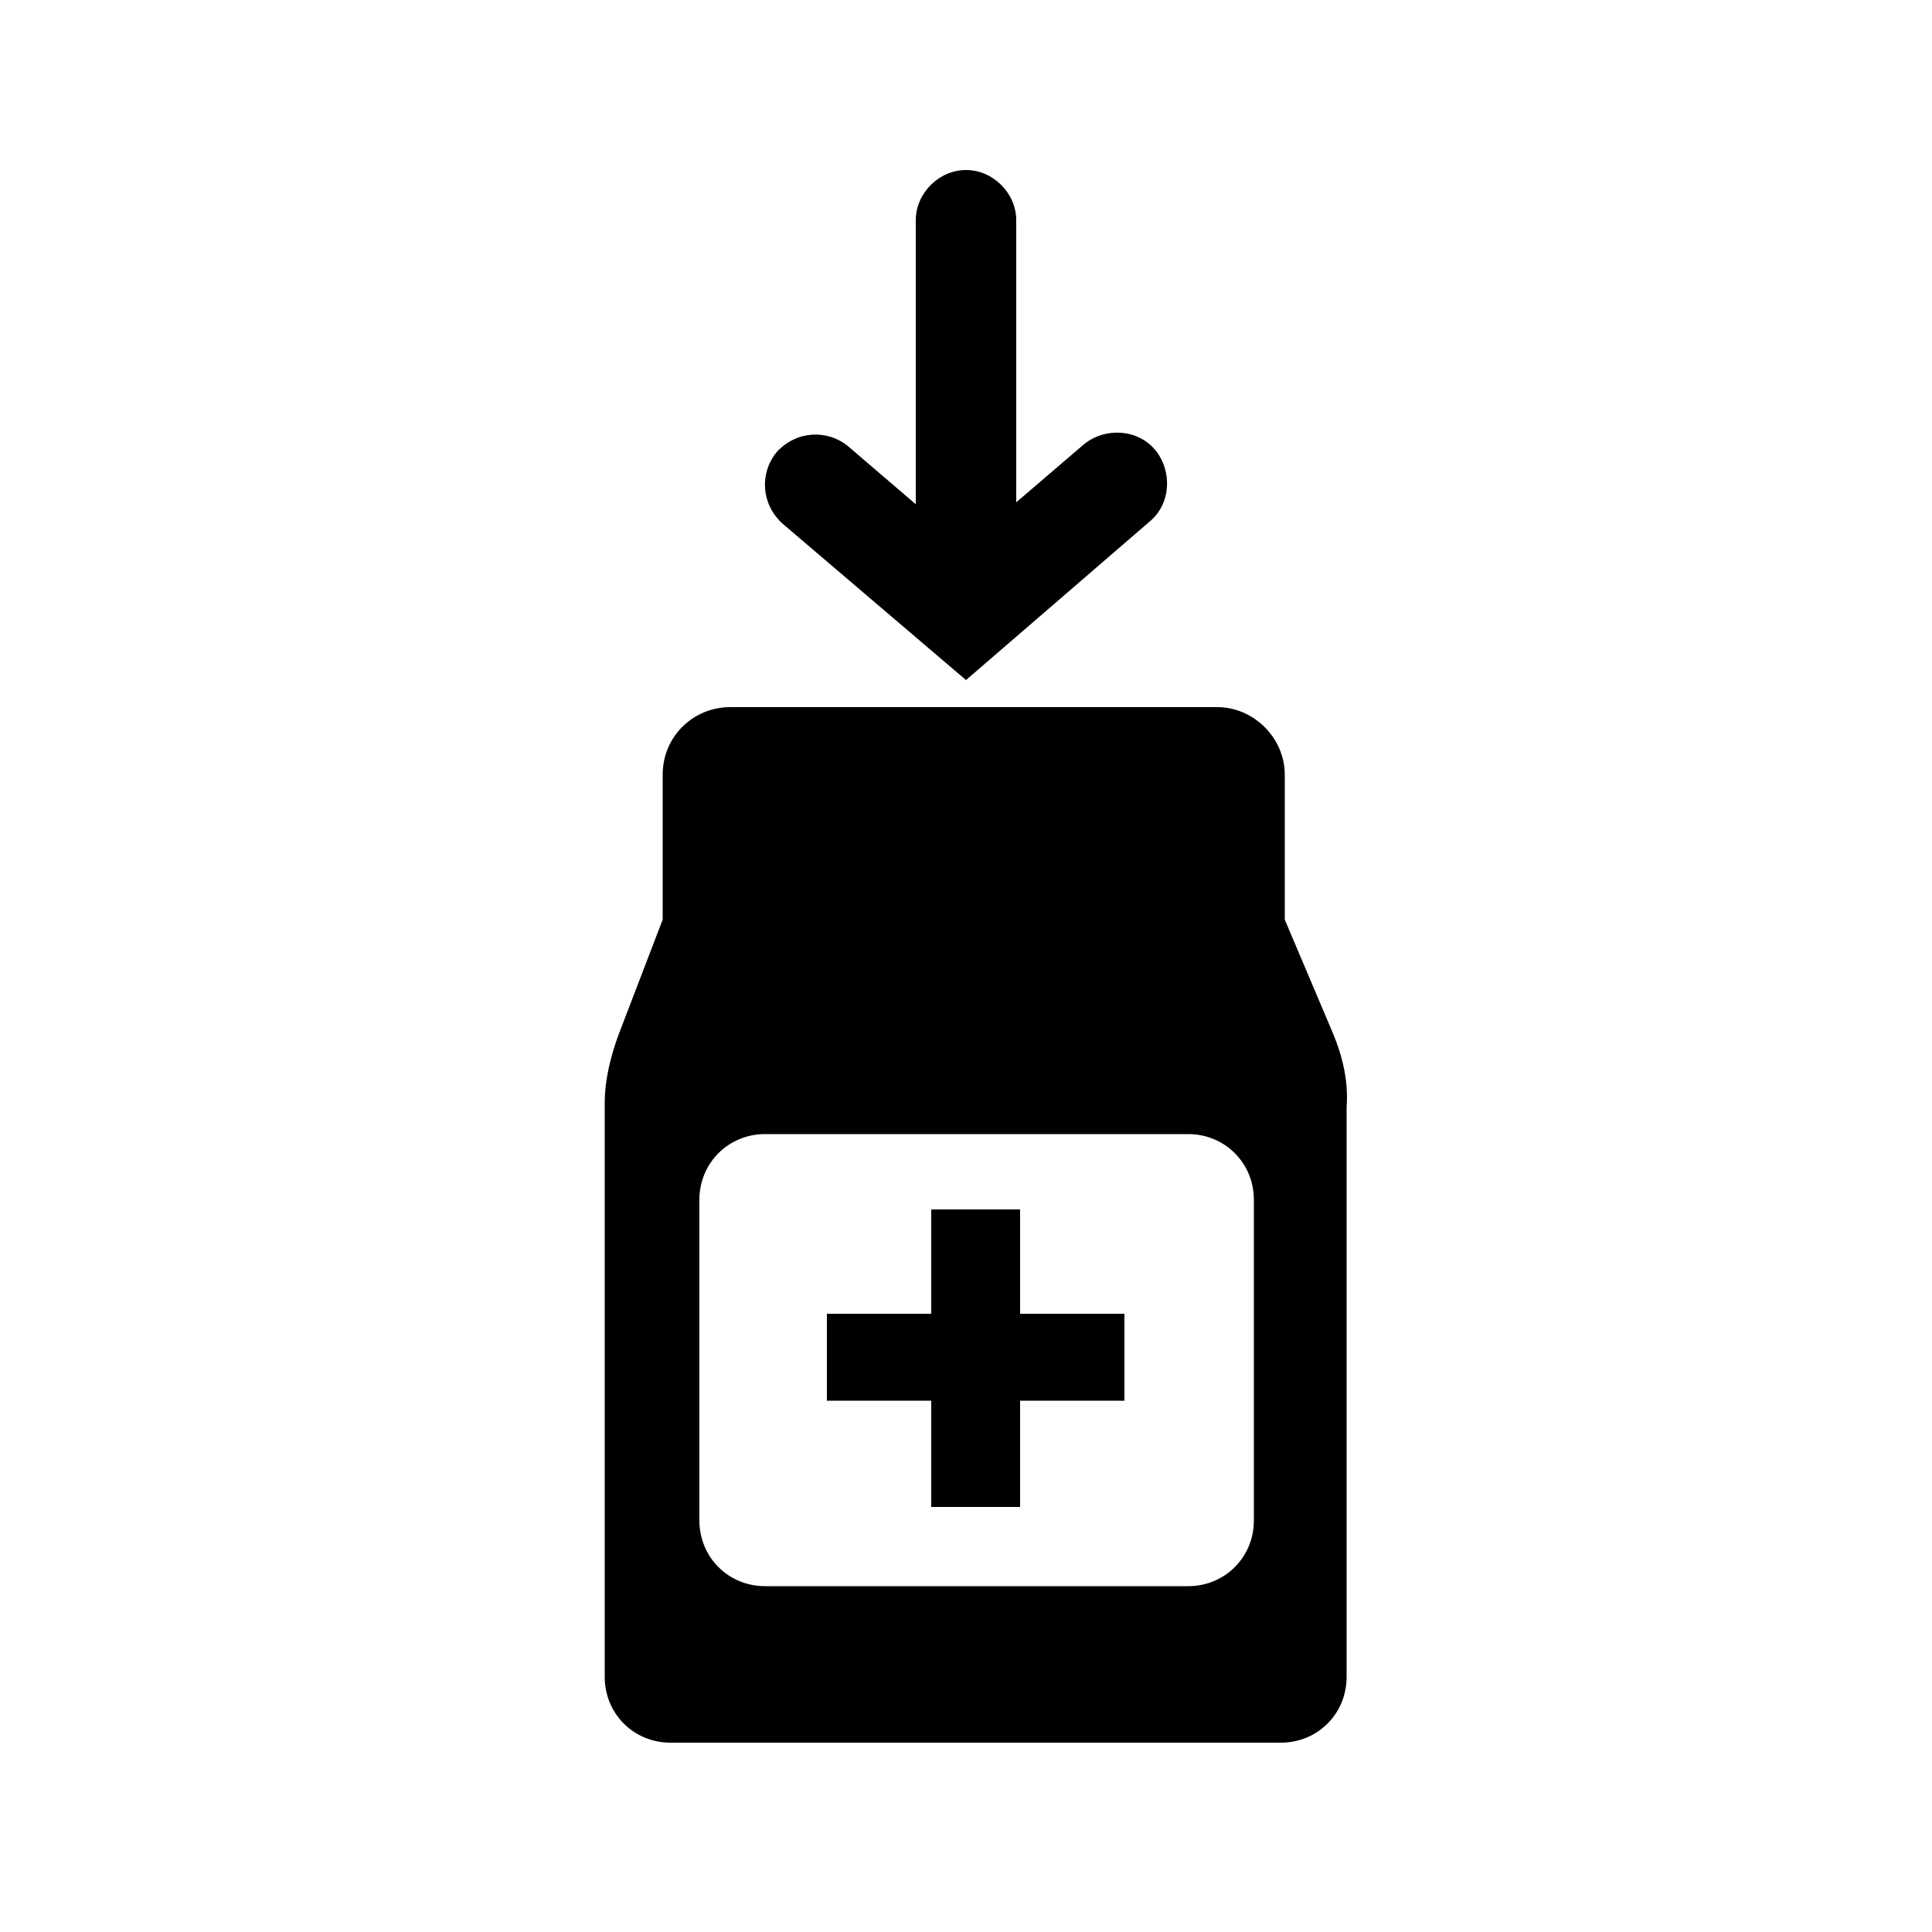 <?xml version="1.0" encoding="utf-8"?>
<!-- Generator: Adobe Illustrator 24.0.0, SVG Export Plug-In . SVG Version: 6.00 Build 0)  -->
<svg version="1.1" id="Layer_1" xmlns="http://www.w3.org/2000/svg" xmlns:xlink="http://www.w3.org/1999/xlink" x="0px" y="0px"
	 viewBox="0 0 100 100" style="enable-background:new 0 0 100 100;" xml:space="preserve">
<g>
	<path d="M50,35.2l9.5-8.2c1.1-0.9,1.2-2.6,0.3-3.7c-0.9-1.1-2.6-1.2-3.7-0.3l-3.5,3V11.4c0-1.4-1.2-2.6-2.6-2.6
		c-1.4,0-2.6,1.2-2.6,2.6v14.7l-3.5-3c-1.1-0.9-2.7-0.8-3.7,0.3c-0.9,1.1-0.8,2.7,0.3,3.7L50,35.2z"/>
	<path d="M69,53.5l-2.5-5.9v-7.5c0-1.9-1.6-3.5-3.5-3.5c0,0,0,0-0.1,0H37.8c-1.9,0-3.5,1.5-3.5,3.5c0,0,0,0,0,0v7.5l-2.3,6
		c-0.4,1.1-0.7,2.3-0.7,3.5v29.7c0,1.9,1.5,3.4,3.4,3.4h31.6c1.9,0,3.4-1.5,3.4-3.4V57.3C69.8,56,69.5,54.7,69,53.5z M64.9,78.7
		c0,1.9-1.5,3.4-3.4,3.4H39.6c-1.9,0-3.4-1.5-3.4-3.4V62.1c0-1.9,1.5-3.4,3.4-3.4h21.9c1.9,0,3.4,1.5,3.4,3.4V78.7z"/>
	<polygon points="52.8,62.6 48.2,62.6 48.2,68 42.8,68 42.8,72.5 48.2,72.5 48.2,78 52.8,78 52.8,72.5 58.2,72.5 58.2,68 52.8,68 	
		"/>
</g>
</svg>
